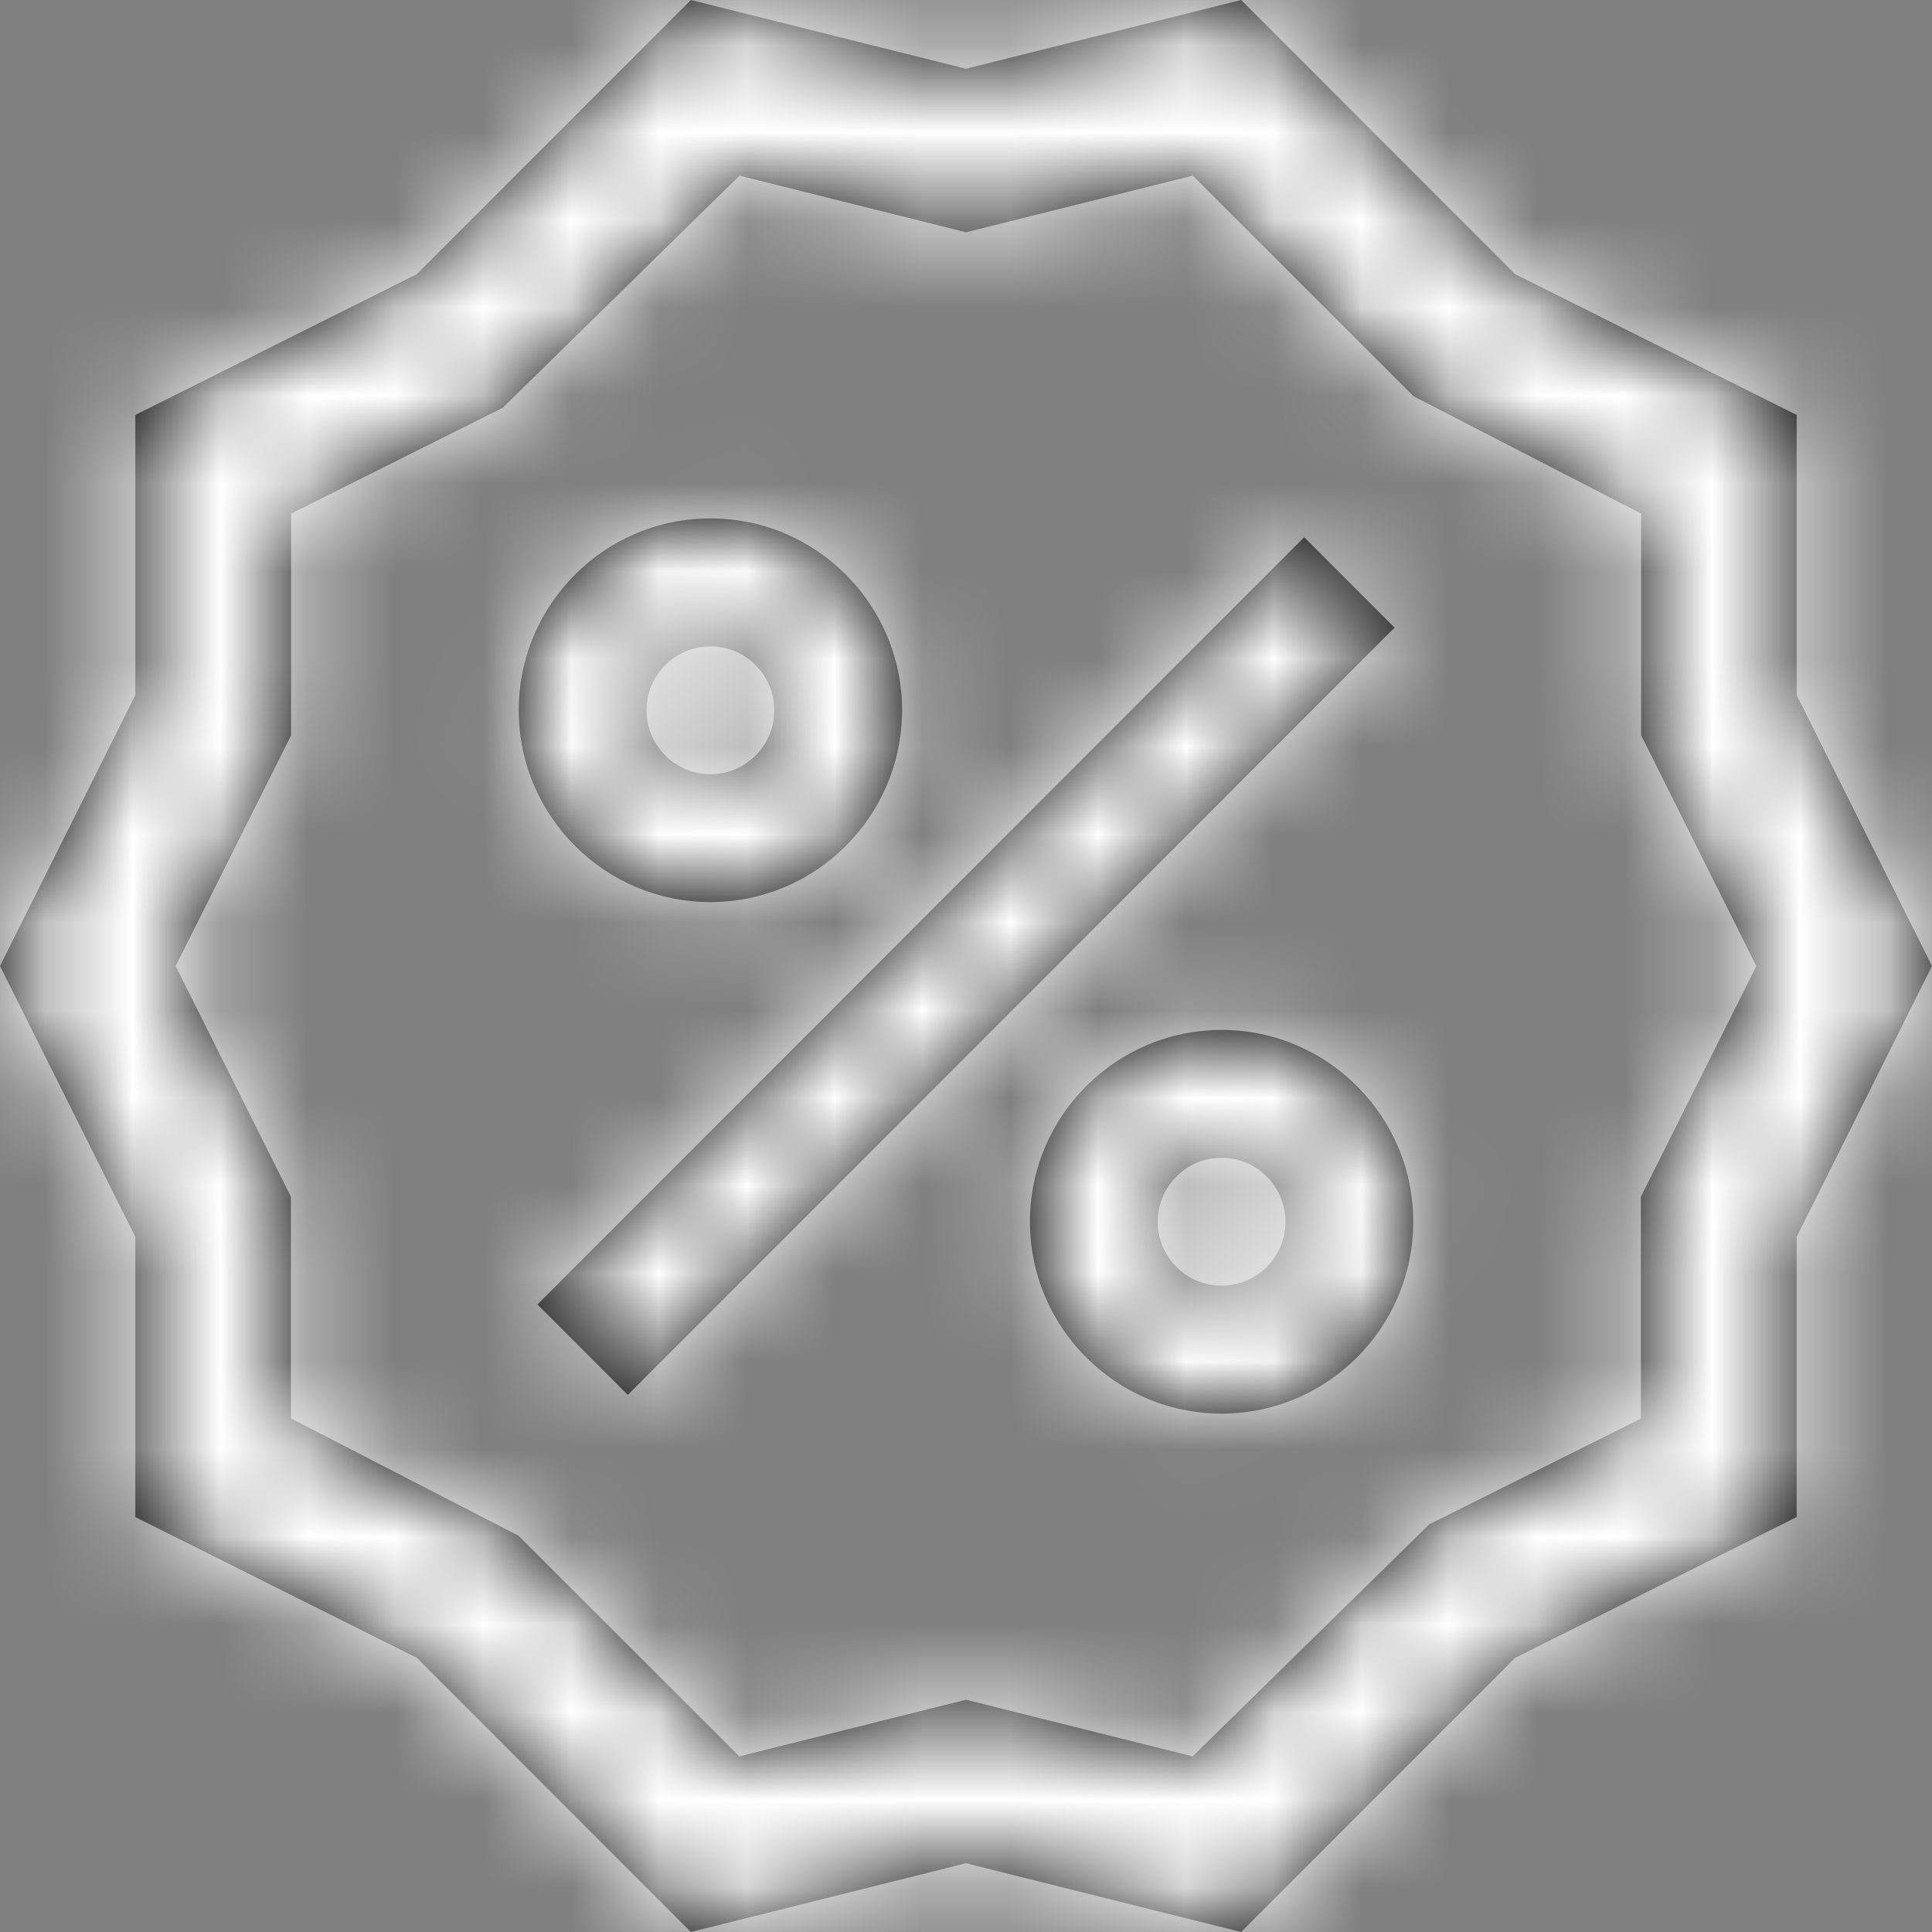 <?xml version="1.0" encoding="UTF-8"?>
<svg width="22px" height="22px" viewBox="0 0 22 22" version="1.1" xmlns="http://www.w3.org/2000/svg" xmlns:xlink="http://www.w3.org/1999/xlink">
    <rect x="0" y="0" width="22" height="22" fill="#808080" stroke="none"/>
    <!-- Generator: Sketch 52 (66869) - http://www.bohemiancoding.com/sketch -->
    <title>Ic/ Notify/ 1</title>
    <desc>Created with Sketch.</desc>
    <defs>
        <path d="M21.459,8.916 L23,12 L21.459,15.084 L21.459,18.275 L18.252,19.879 L15.133,23 L12,22.217 L8.867,23 L5.748,19.879 L2.541,18.275 L2.541,15.084 L1,12 L2.541,8.916 L2.541,5.725 L5.748,4.121 L8.867,1 L12,1.783 L15.133,1 L18.252,4.121 L21.459,5.725 L21.459,8.916 Z M19.685,14.628 L21,12.001 L19.688,9.373 L19.688,6.848 L17.097,5.513 L14.582,3 L12.001,3.645 L9.421,3 L6.724,5.644 L4.315,6.848 L4.315,9.373 L3,12.001 L4.313,14.628 L4.313,17.152 L6.904,18.487 L9.419,21 L12,20.355 L14.581,21 L17.276,18.357 L19.685,17.154 L19.685,14.628 Z M7.12,15.854 L15.851,7.117 L16.88,8.147 L8.149,16.884 L7.12,15.854 Z M9.09,11.272 C7.886,11.272 6.907,10.292 6.907,9.088 C6.907,7.883 7.886,6.903 9.09,6.903 C10.293,6.903 11.272,7.883 11.272,9.088 C11.272,10.292 10.293,11.272 9.09,11.272 Z M9.09,8.36 C8.688,8.36 8.362,8.686 8.362,9.088 C8.362,9.49 8.688,9.816 9.09,9.816 C9.491,9.816 9.817,9.49 9.817,9.088 C9.817,8.686 9.491,8.36 9.09,8.36 Z M14.91,12.728 C16.114,12.728 17.093,13.708 17.093,14.912 C17.093,16.117 16.114,17.097 14.91,17.097 C13.707,17.097 12.728,16.117 12.728,14.912 C12.728,13.708 13.707,12.728 14.91,12.728 Z M14.91,15.64 C15.312,15.64 15.638,15.314 15.638,14.912 C15.638,14.51 15.312,14.184 14.91,14.184 C14.509,14.184 14.183,14.51 14.183,14.912 C14.183,15.314 14.509,15.64 14.91,15.64 Z" id="path-1"></path>
    </defs>
    <g id="Symbols" stroke="none" stroke-width="1" fill="none" fill-rule="evenodd">
        <g id="Components/-Label/-Sale-(icon)" transform="translate(-13, -3)">
            <g id="Components/-Label/-Discount">
                <g id="Group-3">
                    <g id="Ic/-Shop/-10" transform="translate(12, 2)">
                        <g>
                            <rect id="Rectangle" x="0" y="0" width="24" height="24"></rect>
                            <mask id="mask-2" fill="white">
                                <use xlink:href="#path-1"></use>
                            </mask>
                            <use id="Mask" fill="#000000" fill-rule="nonzero" xlink:href="#path-1"></use>
                            <g id="Color/-Prime/-JustWhite" mask="url(#mask-2)" fill="#FFFFFF">
                                <rect id="JustWhite" x="0" y="0" width="24" height="24"></rect>
                            </g>
                        </g>
                    </g>
                </g>
            </g>
        </g>
    </g>
</svg>